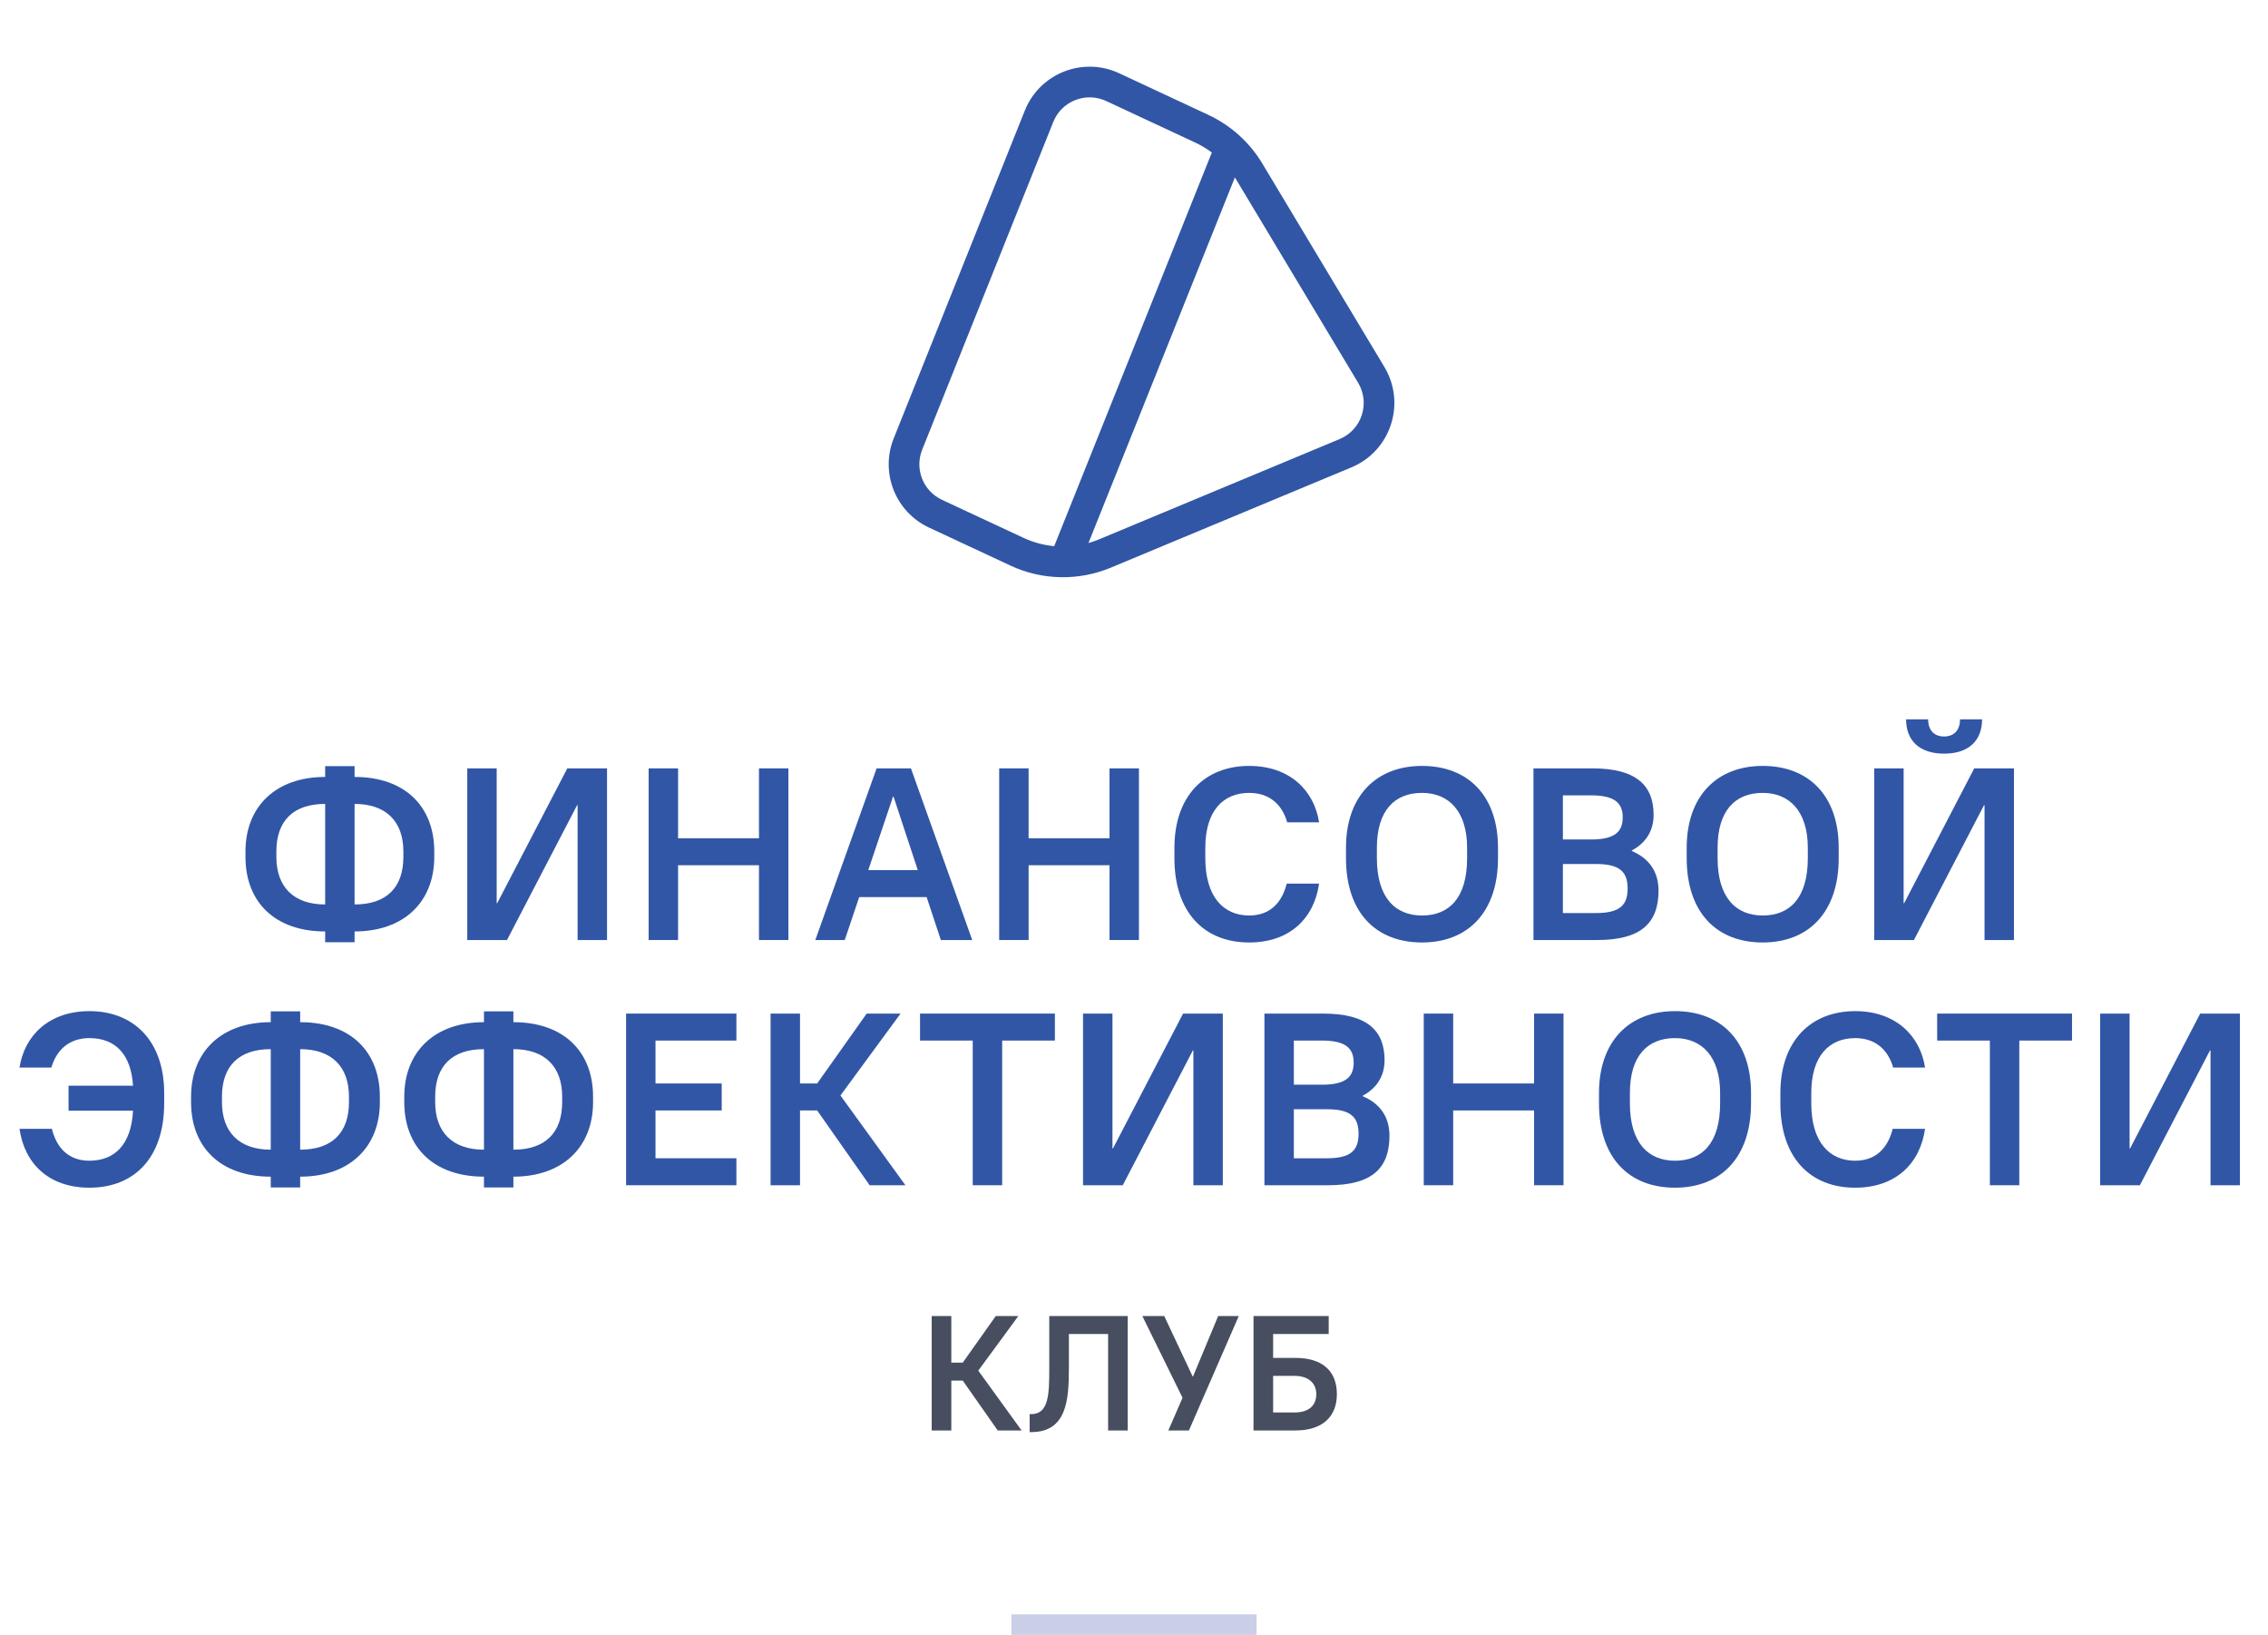 <svg width="111" height="80" viewBox="0 0 111 80" fill="none" xmlns="http://www.w3.org/2000/svg">
  <path fill-rule="evenodd" clip-rule="evenodd" d="M61.5 80H49.5V79H61.5V80Z" fill="#C9CFE6"/>
  <path d="M45.599 70H46.559V67.56H47.119L48.831 70H49.999L47.879 67.072L49.839 64.4H48.735L47.119 66.68H46.559V64.4H45.599V70Z" fill="#464E5F"/>
  <path d="M50.393 70.08H50.473C52.217 70.08 52.313 68.48 52.313 66.96V65.28H54.233V70H55.193V64.4H51.353V66.96C51.353 68.2 51.337 69.2 50.473 69.2H50.393V70.08Z" fill="#464E5F"/>
  <path d="M57.18 70H58.188L60.628 64.4H59.62L58.388 67.36H58.372L56.98 64.4H55.908L57.876 68.4L57.18 70Z" fill="#464E5F"/>
  <path d="M61.349 70H63.389C64.741 70 65.429 69.312 65.429 68.224C65.429 67.12 64.757 66.448 63.389 66.448H62.309V65.28H65.029V64.4H61.349V70ZM62.309 69.12V67.328H63.349C64.053 67.328 64.421 67.696 64.421 68.224C64.421 68.768 64.069 69.12 63.349 69.12H62.309Z" fill="#464E5F"/>
  <path fill-rule="evenodd" clip-rule="evenodd" d="M50.156 5.412C50.885 3.589 52.995 2.756 54.773 3.584L59.138 5.622C60.238 6.134 61.158 6.965 61.782 8.005L67.755 17.959C68.828 19.746 68.064 22.07 66.14 22.871L54.362 27.779C52.783 28.437 50.999 28.399 49.45 27.676L45.467 25.817C43.825 25.05 43.066 23.135 43.74 21.452L50.156 5.412ZM54.139 4.944C53.141 4.479 51.957 4.947 51.548 5.969L45.132 22.009C44.755 22.953 45.18 24.027 46.101 24.458L50.084 26.316C50.565 26.541 51.076 26.678 51.594 26.727L59.31 7.463C59.06 7.276 58.79 7.114 58.505 6.981L54.139 4.944ZM60.437 8.682L53.271 26.574C53.445 26.524 53.616 26.465 53.785 26.395L65.564 21.486C66.642 21.037 67.071 19.734 66.469 18.731L60.496 8.777C60.477 8.745 60.457 8.713 60.437 8.682Z" fill="#3156A6"/>
  <path d="M93.671 46H91.727V37.6H93.167V44.2H93.191L96.623 37.6H98.567V46H97.127V39.4H97.103L93.671 46Z" fill="#3156A6"/>
  <path d="M97.007 35.2C97.007 36.232 96.359 36.88 95.147 36.88C93.935 36.88 93.287 36.232 93.287 35.2H94.367C94.367 35.74 94.667 36.04 95.147 36.04C95.627 36.04 95.927 35.74 95.927 35.2H97.007Z" fill="#3156A6"/>
  <path d="M64.558 43.24C64.318 44.932 63.13 46.12 61.138 46.12C58.942 46.12 57.478 44.656 57.478 41.992V41.488C57.478 38.956 58.954 37.48 61.138 37.48C63.118 37.48 64.318 38.68 64.558 40.24H62.998C62.758 39.4 62.158 38.8 61.138 38.8C59.866 38.8 58.99 39.676 58.99 41.488V41.992C58.99 43.9 59.89 44.8 61.138 44.8C62.134 44.8 62.734 44.2 62.974 43.24H64.558Z" fill="#3156A6"/>
  <path fill-rule="evenodd" clip-rule="evenodd" d="M17.354 46.108H15.914V45.58C13.454 45.58 12.014 44.14 12.014 41.932V41.668C12.014 39.484 13.478 38.02 15.914 38.02V37.492H17.354V38.02C19.814 38.02 21.254 39.46 21.254 41.668V41.932C21.254 44.116 19.79 45.58 17.354 45.58V46.108ZM19.742 41.932V41.668C19.742 40.192 18.89 39.34 17.354 39.34V44.26C18.914 44.26 19.742 43.432 19.742 41.932ZM13.526 41.668V41.932C13.526 43.408 14.378 44.26 15.914 44.26V39.34C14.354 39.34 13.526 40.168 13.526 41.668Z" fill="#3156A6"/>
  <path d="M24.813 46H22.869V37.6H24.309V44.2H24.333L27.765 37.6H29.709V46H28.269V39.4H28.245L24.813 46Z" fill="#3156A6"/>
  <path d="M31.746 46H33.186V42.34H37.146V46H38.586V37.6H37.146V41.02H33.186V37.6H31.746V46Z" fill="#3156A6"/>
  <path fill-rule="evenodd" clip-rule="evenodd" d="M41.343 46H39.903L42.903 37.6H44.583L47.583 46H46.047L45.351 43.9H42.051L41.343 46ZM43.707 38.98L42.495 42.58H44.919L43.731 38.98H43.707Z" fill="#3156A6"/>
  <path d="M48.902 46H50.342V42.34H54.302V46H55.742V37.6H54.302V41.02H50.342V37.6H48.902V46Z" fill="#3156A6"/>
  <path fill-rule="evenodd" clip-rule="evenodd" d="M69.595 46.12C71.839 46.12 73.315 44.644 73.315 41.992V41.488C73.315 38.944 71.851 37.48 69.595 37.48C67.351 37.48 65.875 38.956 65.875 41.488V41.992C65.875 44.656 67.339 46.12 69.595 46.12ZM69.595 44.8C68.275 44.8 67.387 43.912 67.387 41.992V41.488C67.387 39.664 68.251 38.8 69.595 38.8C70.903 38.8 71.803 39.7 71.803 41.488V41.992C71.803 43.936 70.927 44.8 69.595 44.8Z" fill="#3156A6"/>
  <path fill-rule="evenodd" clip-rule="evenodd" d="M78.171 46H75.051V37.6H77.931C80.091 37.6 80.931 38.44 80.931 39.88C80.931 40.636 80.571 41.236 79.863 41.62V41.644C80.715 42.004 81.171 42.664 81.171 43.576C81.171 45.16 80.331 46 78.171 46ZM79.419 40C79.419 39.304 79.035 38.92 77.871 38.92H76.491V41.08H77.871C79.035 41.08 79.419 40.696 79.419 40ZM79.659 43.48C79.659 42.664 79.275 42.28 78.111 42.28H76.491V44.68H78.111C79.275 44.68 79.659 44.296 79.659 43.48Z" fill="#3156A6"/>
  <path fill-rule="evenodd" clip-rule="evenodd" d="M86.27 46.12C88.514 46.12 89.99 44.644 89.99 41.992V41.488C89.99 38.944 88.526 37.48 86.27 37.48C84.026 37.48 82.55 38.956 82.55 41.488V41.992C82.55 44.656 84.014 46.12 86.27 46.12ZM86.27 44.8C84.95 44.8 84.062 43.912 84.062 41.992V41.488C84.062 39.664 84.926 38.8 86.27 38.8C87.578 38.8 88.478 39.7 88.478 41.488V41.992C88.478 43.936 87.602 44.8 86.27 44.8Z" fill="#3156A6"/>
  <path d="M4.375 58.12C6.571 58.12 8.035 56.656 8.035 53.992V53.488C8.035 50.956 6.559 49.48 4.375 49.48C2.395 49.48 1.195 50.68 0.955 52.24H2.515C2.755 51.412 3.355 50.8 4.375 50.8C5.659 50.8 6.415 51.604 6.511 53.128H3.355V54.352H6.511C6.427 55.996 5.623 56.8 4.375 56.8C3.379 56.8 2.779 56.2 2.539 55.24H0.955C1.195 56.932 2.383 58.12 4.375 58.12Z" fill="#3156A6"/>
  <path fill-rule="evenodd" clip-rule="evenodd" d="M14.691 58.108H13.251V57.58C10.791 57.58 9.351 56.14 9.351 53.932V53.668C9.351 51.484 10.815 50.02 13.251 50.02V49.492H14.691V50.02C17.151 50.02 18.591 51.46 18.591 53.668V53.932C18.591 56.116 17.127 57.58 14.691 57.58V58.108ZM17.079 53.932V53.668C17.079 52.192 16.227 51.34 14.691 51.34V56.26C16.251 56.26 17.079 55.432 17.079 53.932ZM10.863 53.668V53.932C10.863 55.408 11.715 56.26 13.251 56.26V51.34C11.691 51.34 10.863 52.168 10.863 53.668Z" fill="#3156A6"/>
  <path fill-rule="evenodd" clip-rule="evenodd" d="M23.686 58.108H25.126V57.58C27.562 57.58 29.026 56.116 29.026 53.932V53.668C29.026 51.46 27.586 50.02 25.126 50.02V49.492H23.686V50.02C21.25 50.02 19.786 51.484 19.786 53.668V53.932C19.786 56.14 21.226 57.58 23.686 57.58V58.108ZM27.514 53.668V53.932C27.514 55.432 26.686 56.26 25.126 56.26V51.34C26.662 51.34 27.514 52.192 27.514 53.668ZM21.298 53.932V53.668C21.298 52.168 22.126 51.34 23.686 51.34V56.26C22.15 56.26 21.298 55.408 21.298 53.932Z" fill="#3156A6"/>
  <path d="M36.041 58H30.642V49.6H36.041V50.92H32.081V53.02H35.322V54.34H32.081V56.68H36.041V58Z" fill="#3156A6"/>
  <path d="M37.714 58H39.154V54.34H39.993L42.562 58H44.313L41.133 53.608L44.074 49.6H42.417L39.993 53.02H39.154V49.6H37.714V58Z" fill="#3156A6"/>
  <path d="M49.048 58H47.608V50.92H45.028V49.6H51.628V50.92H49.048V58Z" fill="#3156A6"/>
  <path d="M53.006 58H54.95L58.382 51.4H58.406V58H59.846V49.6H57.902L54.47 56.2H54.446V49.6H53.006V58Z" fill="#3156A6"/>
  <path fill-rule="evenodd" clip-rule="evenodd" d="M65.003 58H61.883V49.6H64.763C66.923 49.6 67.763 50.44 67.763 51.88C67.763 52.636 67.403 53.236 66.695 53.62V53.644C67.547 54.004 68.003 54.664 68.003 55.576C68.003 57.16 67.163 58 65.003 58ZM66.251 52C66.251 51.304 65.867 50.92 64.703 50.92H63.323V53.08H64.703C65.867 53.08 66.251 52.696 66.251 52ZM66.491 55.48C66.491 54.664 66.107 54.28 64.943 54.28H63.323V56.68H64.943C66.107 56.68 66.491 56.296 66.491 55.48Z" fill="#3156A6"/>
  <path d="M69.681 58H71.121V54.34H75.081V58H76.521V49.6H75.081V53.02H71.121V49.6H69.681V58Z" fill="#3156A6"/>
  <path fill-rule="evenodd" clip-rule="evenodd" d="M85.698 53.992C85.698 56.644 84.222 58.12 81.978 58.12C79.722 58.12 78.258 56.656 78.258 53.992V53.488C78.258 50.956 79.734 49.48 81.978 49.48C84.234 49.48 85.698 50.944 85.698 53.488V53.992ZM79.77 53.992C79.77 55.912 80.658 56.8 81.978 56.8C83.31 56.8 84.186 55.936 84.186 53.992V53.488C84.186 51.7 83.286 50.8 81.978 50.8C80.634 50.8 79.77 51.664 79.77 53.488V53.992Z" fill="#3156A6"/>
  <path d="M90.795 58.12C92.787 58.12 93.975 56.932 94.215 55.24H92.631C92.391 56.2 91.791 56.8 90.795 56.8C89.547 56.8 88.647 55.9 88.647 53.992V53.488C88.647 51.676 89.523 50.8 90.795 50.8C91.815 50.8 92.415 51.4 92.655 52.24H94.215C93.975 50.68 92.775 49.48 90.795 49.48C88.611 49.48 87.135 50.956 87.135 53.488V53.992C87.135 56.656 88.599 58.12 90.795 58.12Z" fill="#3156A6"/>
  <path d="M98.828 58H97.388V50.92H94.808V49.6H101.408V50.92H98.828V58Z" fill="#3156A6"/>
  <path d="M102.786 58H104.73L108.162 51.4H108.186V58H109.626V49.6H107.682L104.25 56.2H104.226V49.6H102.786V58Z" fill="#3156A6"/>
</svg>
